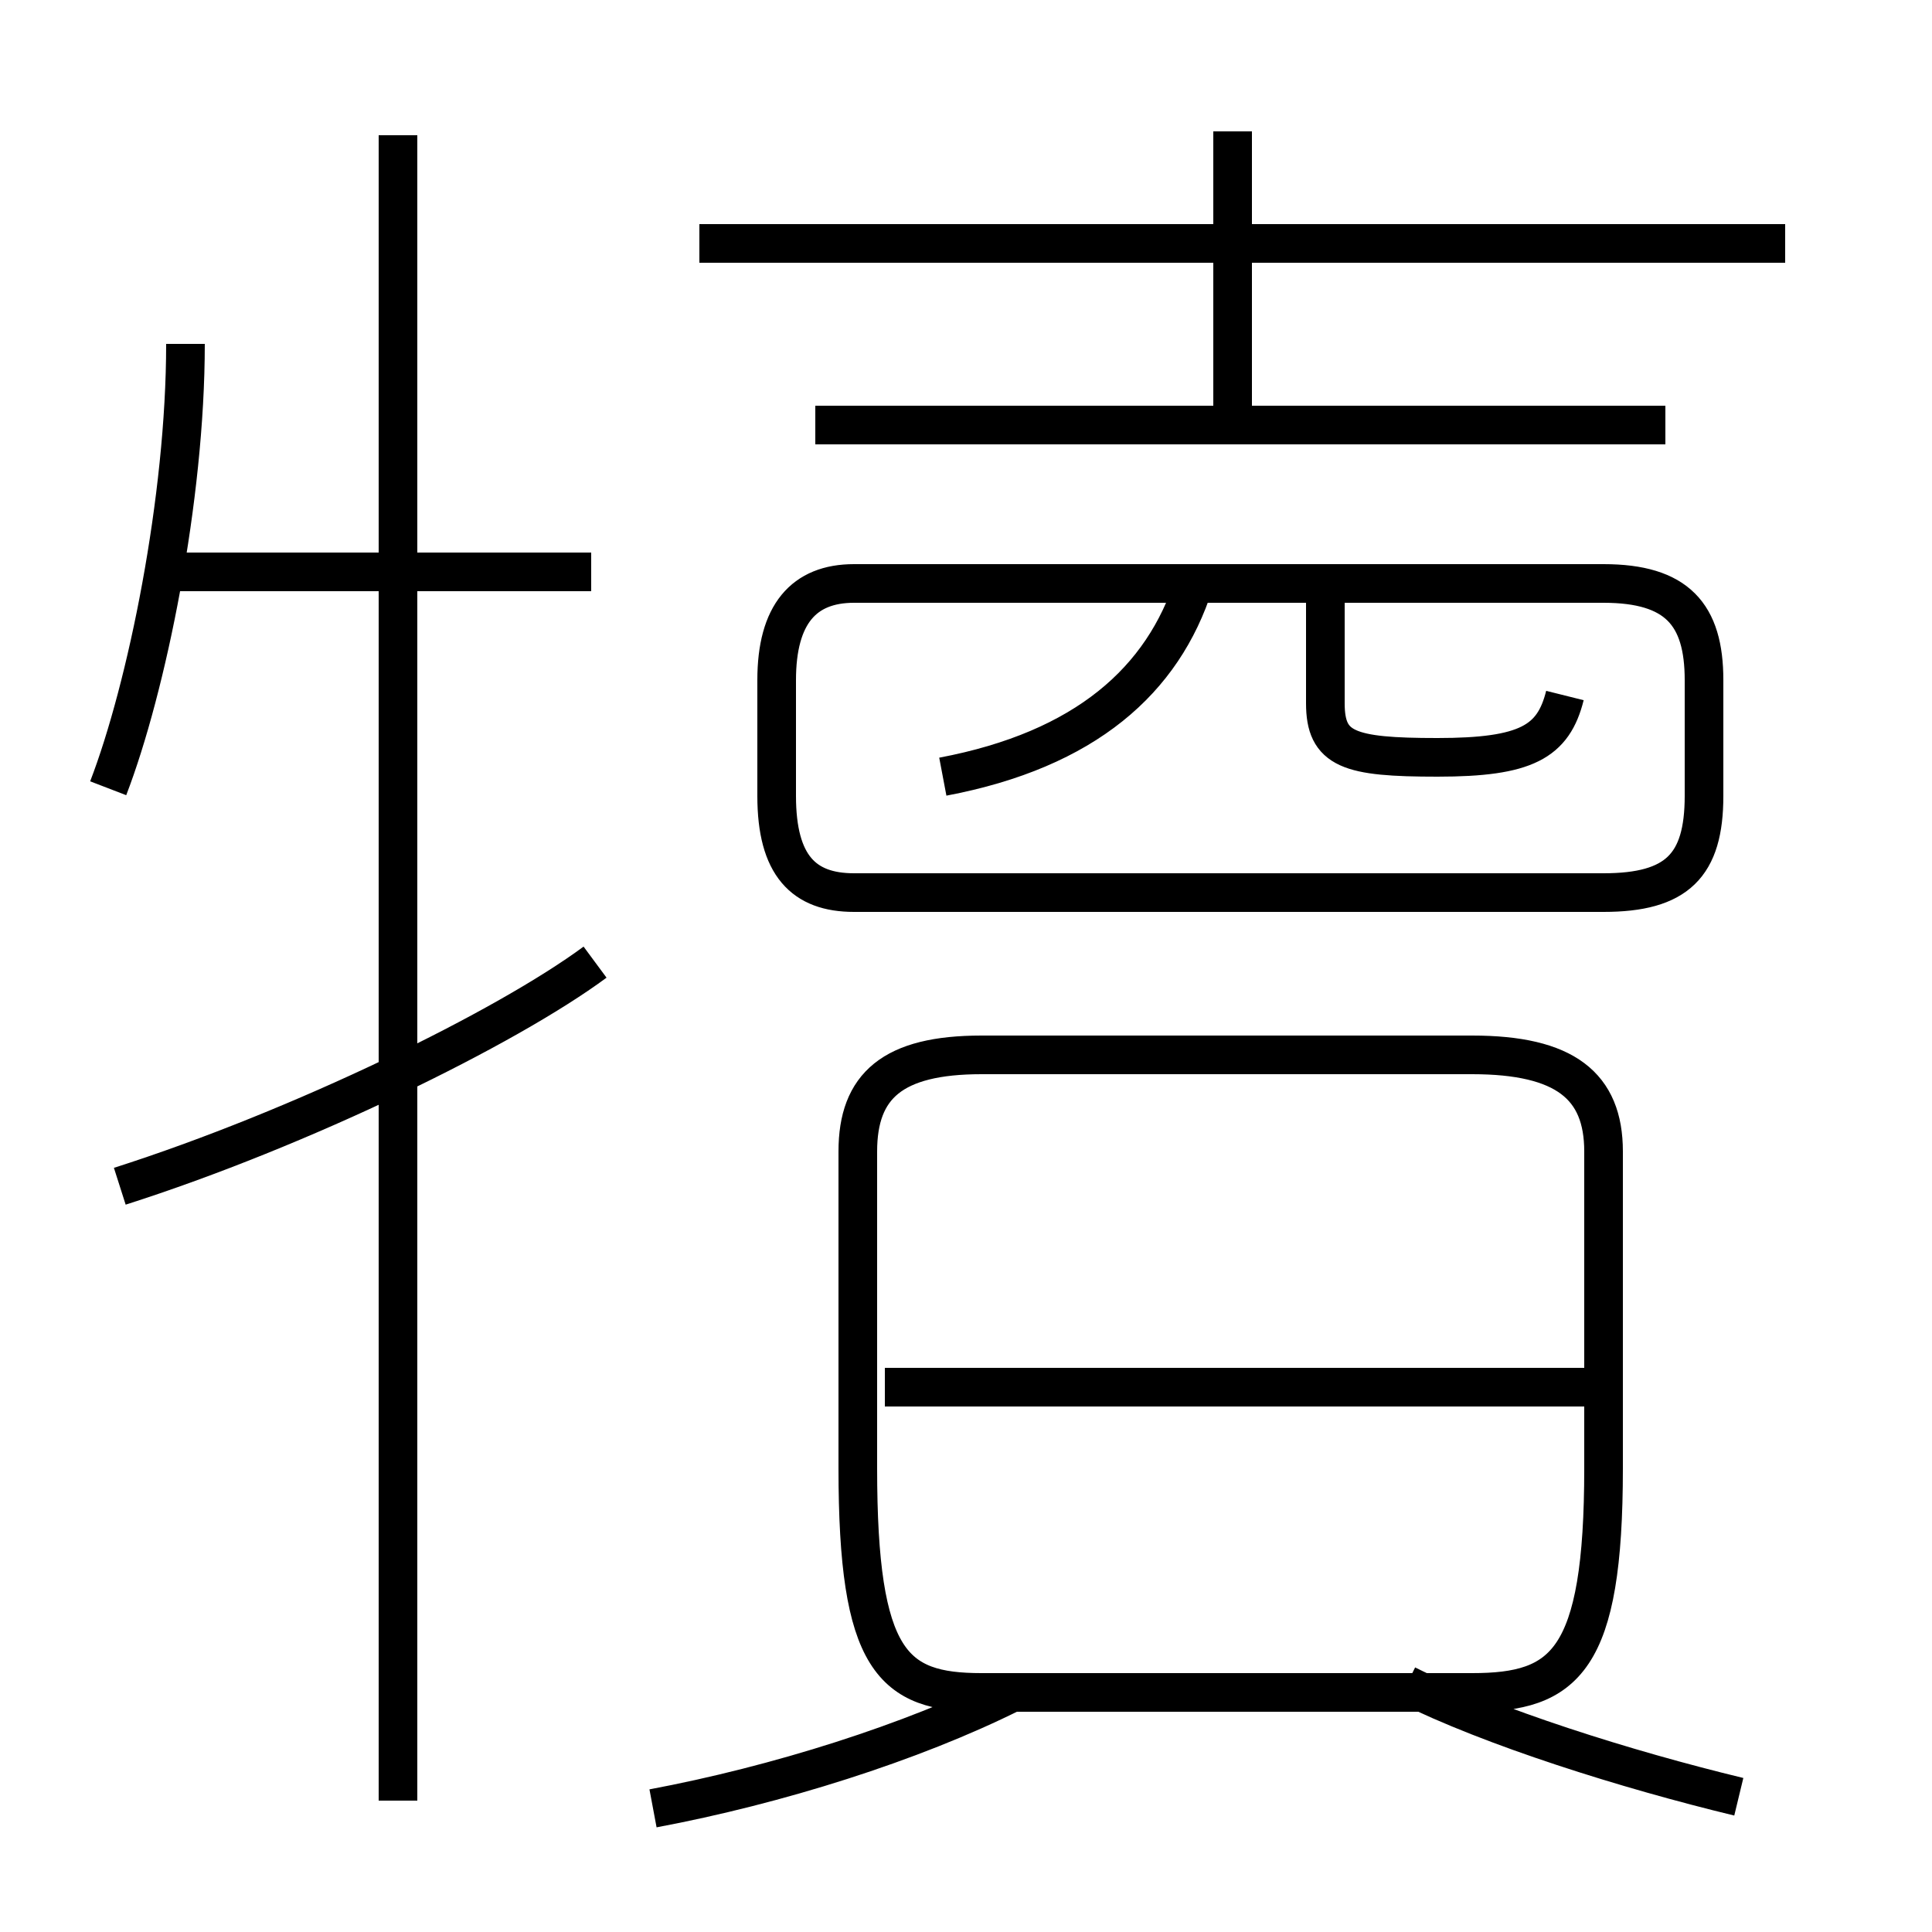 <?xml version='1.0' encoding='utf8'?>
<svg viewBox="0.0 -6.0 50.0 50.0" version="1.1" xmlns="http://www.w3.org/2000/svg">
<rect x="0.0" y="-6.0" width="50.0" height="50.0" fill="#808080" stroke="none"/>
<rect x="-1000" y="-1000" width="2000" height="2000" stroke="white" fill="white"/>
<g style="fill:white;stroke:#000000;  stroke-width:1">
<path d="M 25.4 -0.2 L 38.1 -0.2 C 40.5 -0.2 41.5 -1.0 41.5 -6.0 L 41.5 -14.2 C 41.5 -15.9 40.5 -16.7 38.1 -16.7 L 25.4 -16.7 C 23.1 -16.7 22.2 -15.9 22.2 -14.2 L 22.2 -6.0 C 22.2 -1.0 23.1 -0.2 25.4 -0.2 Z M 3.1 -13.3 C 7.8 -14.8 13.1 -17.4 15.4 -19.1 M 16.9 2.8 C 20.1 2.2 23.6 1.1 26.2 -0.2 M 10.3 2.6 L 10.3 -40.5 M 41.5 -8.1 L 22.9 -8.1 M 15.3 -29.2 L 4.5 -29.2 M 2.8 -23.6 C 3.8 -26.2 4.8 -31.1 4.8 -35.1 M 45.0 2.5 C 42.1 1.8 38.6 0.7 36.4 -0.4 M 41.5 -20.9 L 22.1 -20.9 C 20.8 -20.9 20.1 -21.6 20.1 -23.4 L 20.1 -26.4 C 20.1 -28.1 20.8 -28.9 22.1 -28.9 L 41.5 -28.9 C 43.4 -28.9 44.1 -28.1 44.1 -26.4 L 44.1 -23.4 C 44.1 -21.6 43.4 -20.9 41.5 -20.9 Z M 24.4 -23.9 C 28.1 -24.6 30.1 -26.4 30.9 -28.9 M 40.5 -26.0 C 40.2 -24.8 39.5 -24.4 37.2 -24.4 C 34.9 -24.4 34.3 -24.6 34.3 -25.8 L 34.3 -28.4 M 43.1 -33.0 L 21.1 -33.0 M 46.2 -37.7 L 18.1 -37.7 M 31.9 -33.0 L 31.9 -40.6" transform="translate(0.0, 38.0)" />
</g>
</svg>